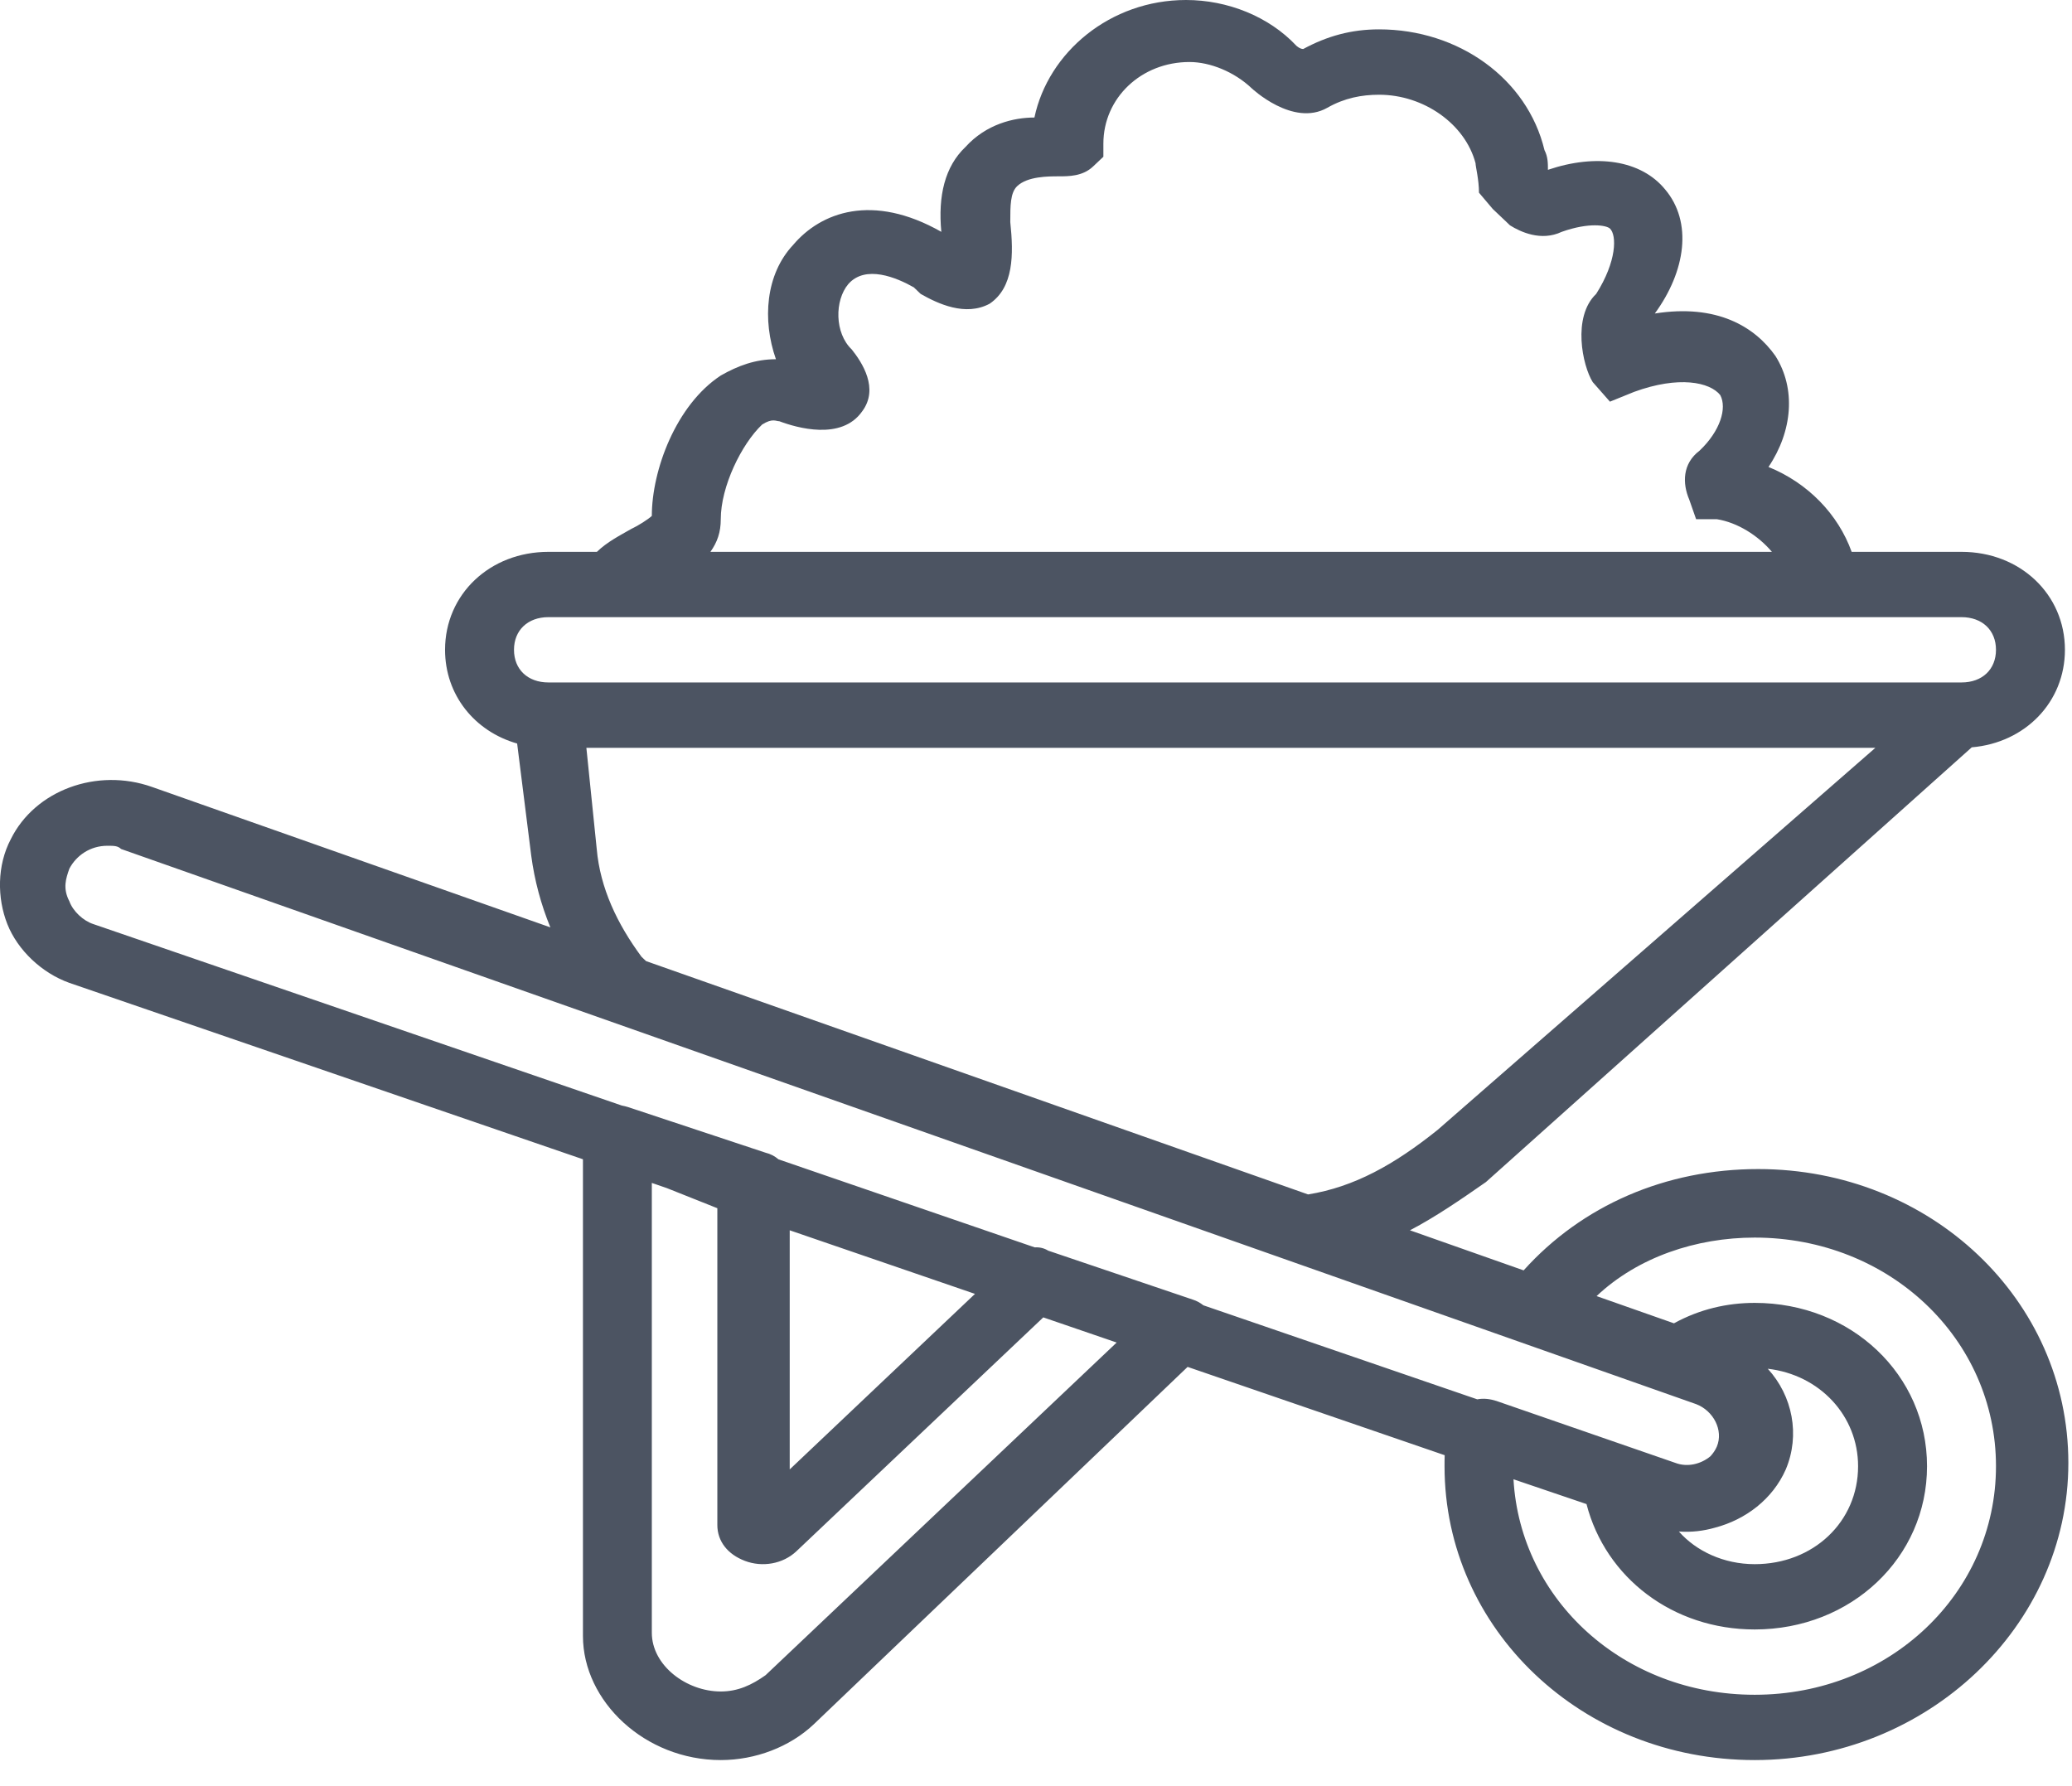 <svg width="29" height="25" viewBox="0 0 29 25" fill="none" xmlns="http://www.w3.org/2000/svg">
<path d="M24.608 16.363C23.313 16.363 22.142 16.872 21.325 17.781L19.734 17.22C20.106 17.025 20.451 16.785 20.797 16.545L27.597 10.46C28.346 10.396 28.901 9.826 28.901 9.095C28.901 8.318 28.274 7.724 27.454 7.724H25.916C25.727 7.198 25.304 6.76 24.752 6.536C25.09 6.033 25.138 5.439 24.849 4.982C24.559 4.571 24.029 4.251 23.161 4.388C23.595 3.794 23.691 3.108 23.305 2.651C22.968 2.24 22.34 2.148 21.665 2.377C21.665 2.285 21.665 2.194 21.617 2.102C21.376 1.097 20.411 0.411 19.302 0.411C18.916 0.411 18.578 0.503 18.24 0.686C18.192 0.686 18.144 0.64 18.144 0.64C17.758 0.229 17.179 0 16.6 0C15.539 0 14.671 0.731 14.478 1.645C14.188 1.645 13.803 1.737 13.513 2.057C13.224 2.331 13.127 2.742 13.175 3.245C12.211 2.697 11.487 2.971 11.101 3.428C10.715 3.839 10.667 4.479 10.86 5.028C10.571 5.028 10.329 5.119 10.088 5.256C9.461 5.668 9.123 6.582 9.123 7.221C9.075 7.267 8.931 7.359 8.834 7.404C8.677 7.494 8.499 7.584 8.354 7.724H7.676C6.856 7.724 6.229 8.318 6.229 9.095C6.229 9.727 6.643 10.237 7.238 10.407L7.435 11.975C7.481 12.322 7.571 12.658 7.703 12.98L2.129 11.015C1.357 10.741 0.489 11.061 0.151 11.746C-0.042 12.112 -0.042 12.569 0.103 12.935C0.248 13.3 0.586 13.62 0.971 13.757L8.159 16.226V22.898C8.159 23.813 9.027 24.635 10.088 24.635C10.571 24.635 11.053 24.453 11.391 24.133L16.622 19.132L20.22 20.368C20.218 20.417 20.218 20.468 20.218 20.522C20.218 22.807 22.148 24.635 24.559 24.635C26.971 24.635 28.949 22.761 28.949 20.476C28.949 18.191 27.02 16.363 24.608 16.363ZM24.004 21.382C24.43 21.27 24.81 20.985 24.994 20.567C25.197 20.086 25.09 19.538 24.742 19.158C25.471 19.242 26.006 19.818 26.006 20.522C26.006 21.299 25.38 21.893 24.559 21.893C24.125 21.893 23.739 21.71 23.498 21.436C23.673 21.449 23.844 21.428 24.004 21.382ZM10.088 7.267C10.088 6.81 10.378 6.216 10.667 5.942C10.812 5.85 10.86 5.896 10.908 5.896C11.149 5.987 11.777 6.17 12.066 5.759C12.307 5.439 12.066 5.073 11.921 4.891C11.68 4.662 11.68 4.205 11.873 3.976C12.114 3.702 12.548 3.885 12.79 4.022L12.886 4.114C13.127 4.251 13.513 4.433 13.851 4.251C14.188 4.022 14.188 3.565 14.14 3.108C14.14 2.879 14.14 2.697 14.237 2.605C14.381 2.468 14.671 2.468 14.816 2.468C14.96 2.468 15.153 2.468 15.298 2.331L15.443 2.194V2.011C15.443 1.371 15.973 0.868 16.648 0.868C16.938 0.868 17.276 1.006 17.517 1.234C17.517 1.234 18.096 1.783 18.578 1.508C18.819 1.371 19.06 1.326 19.302 1.326C19.929 1.326 20.508 1.737 20.652 2.285C20.652 2.331 20.7 2.514 20.7 2.697L20.893 2.925L21.086 3.108L21.134 3.154C21.279 3.245 21.569 3.382 21.858 3.245C22.244 3.108 22.485 3.154 22.533 3.199C22.63 3.291 22.63 3.657 22.34 4.114C22.003 4.434 22.148 5.119 22.292 5.348L22.533 5.622L22.871 5.485C23.498 5.256 23.932 5.348 24.077 5.53C24.174 5.713 24.077 6.033 23.788 6.307C23.546 6.49 23.546 6.765 23.643 6.993L23.739 7.267H24.029C24.318 7.313 24.608 7.496 24.8 7.724H9.943C10.04 7.587 10.088 7.45 10.088 7.267ZM7.676 8.638H7.821H26.103H27.454C27.743 8.638 27.936 8.821 27.936 9.095C27.936 9.37 27.743 9.552 27.454 9.552H27.405H7.676C7.387 9.552 7.194 9.37 7.194 9.095C7.194 8.821 7.387 8.638 7.676 8.638ZM8.979 13.392C8.641 12.935 8.4 12.432 8.352 11.883L8.207 10.467H26.248L20.122 15.814C19.516 16.3 18.954 16.614 18.308 16.718L9.042 13.452C9.023 13.433 9.012 13.424 8.979 13.392ZM0.971 12.615C0.875 12.432 0.923 12.295 0.971 12.158C1.068 11.975 1.261 11.838 1.502 11.838C1.598 11.838 1.647 11.838 1.695 11.883L23.739 19.653C23.981 19.745 24.125 20.019 24.029 20.248C24.007 20.298 23.976 20.344 23.938 20.384C23.805 20.494 23.616 20.539 23.45 20.476L20.942 19.608C20.853 19.58 20.765 19.569 20.676 19.586L16.843 18.27C16.799 18.235 16.748 18.207 16.697 18.191L14.671 17.505C14.613 17.469 14.549 17.455 14.482 17.459L10.896 16.227C10.845 16.183 10.783 16.15 10.715 16.134L8.786 15.494C8.758 15.486 8.731 15.479 8.703 15.474L1.309 12.935C1.164 12.889 1.02 12.752 0.971 12.615ZM11.053 17.22L13.646 18.11L11.053 20.567V17.22ZM10.715 23.447C10.522 23.584 10.329 23.675 10.088 23.675C9.606 23.675 9.123 23.31 9.123 22.853V16.557L9.332 16.629L10.04 16.911V21.345C10.04 21.573 10.185 21.756 10.426 21.847C10.667 21.939 10.957 21.893 11.149 21.71L14.602 18.439L15.629 18.791L10.715 23.447ZM24.559 23.721C22.726 23.721 21.279 22.396 21.183 20.705L22.205 21.052C22.471 22.083 23.414 22.807 24.559 22.807C25.91 22.807 26.971 21.802 26.971 20.522C26.971 19.242 25.91 18.236 24.559 18.236C24.174 18.236 23.789 18.324 23.429 18.522L22.346 18.141C22.924 17.595 23.742 17.322 24.559 17.322C26.441 17.322 27.936 18.739 27.936 20.522C27.936 22.304 26.441 23.721 24.559 23.721Z" fill="#4C5462"/>
</svg>
